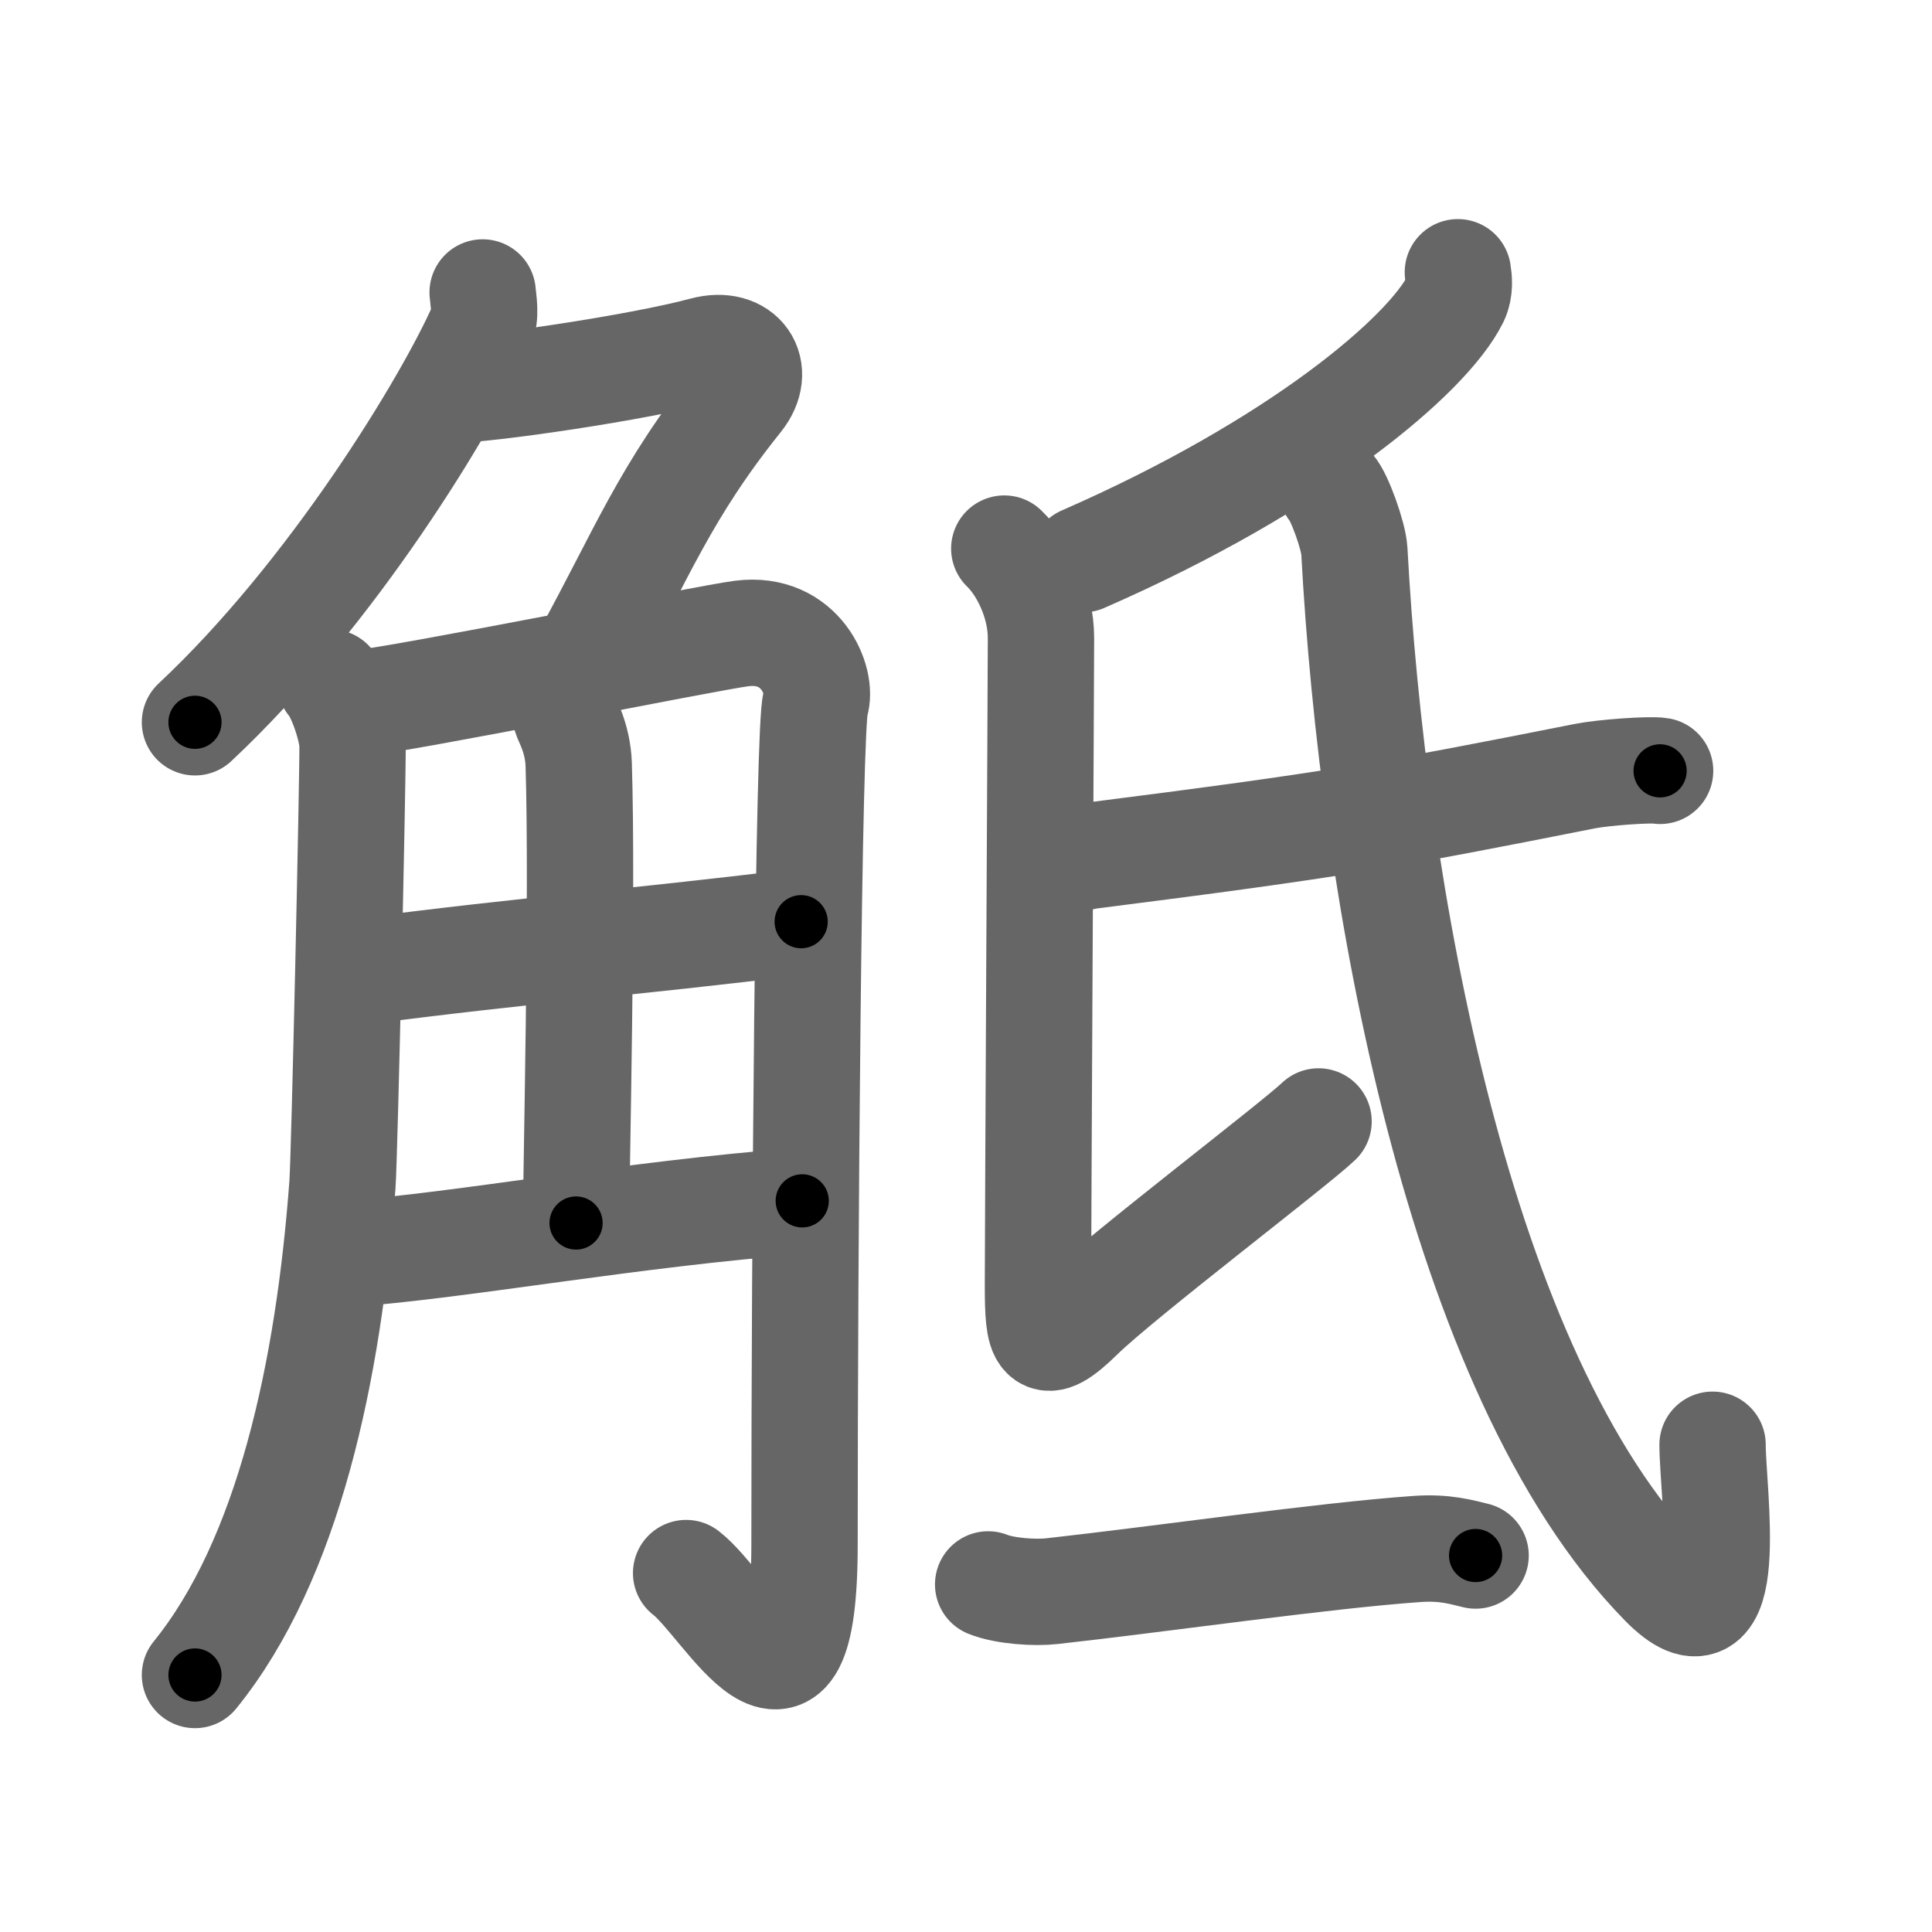 <svg xmlns="http://www.w3.org/2000/svg" viewBox="0 0 109 109" id="89dd"><g fill="none" stroke="#666" stroke-width="6" stroke-linecap="round" stroke-linejoin="round"><g><g><g><path d="M27.23,16.5c0.04,0.49,0.21,1.3-0.08,1.96c-1.9,4.29-8.4,15.04-16.15,22.29" /><path d="M25.39,22c2,0,10.61-1.25,14.32-2.25c2.16-0.58,3.29,1.14,2,2.75c-4.21,5.25-5.49,8.75-8.65,14.5" /></g><g><path d="M18.64,38.5c0.63,0.73,1.25,2.76,1.25,3.53c0.02,1.86-0.45,23.18-0.57,24.81C18.54,77.33,16.28,87.99,11,94.5" /><path d="M20.07,39.7c2.5-0.21,19.92-3.73,21.78-3.96c3.33-0.42,4.58,2.71,4.16,3.96c-0.4,1.2-0.62,30.55-0.62,47.43c0,12.12-4.39,3.37-6.68,1.62" /><path d="M31.92,40.37c0.05,0.24,0.68,1.25,0.73,2.77C32.88,50.42,32.5,66.52,32.5,69" /><path d="M20.07,54.85C30.5,53.5,35,53.25,45.2,52" /><path d="M19.57,70.75c6.68-0.5,15.93-2.25,25.69-3" /></g></g><g><g><path d="M82.25,15.36c0.06,0.37,0.13,0.96-0.13,1.5c-1.56,3.16-8.87,9.38-21.02,14.69" /><path d="M56.66,30.95c1.09,1.05,2.07,3.07,2.07,5.04c0,1.97-0.17,33.44-0.17,36.51c0,3.07,0.17,3.94,2.4,1.75c2.23-2.19,12.06-9.67,13.43-10.98" /><path d="M59.03,48.57c0.64,0.21,1.83-0.21,2.47-0.29c14-1.78,16.75-2.28,27.91-4.49c1.05-0.21,3.72-0.4,4.25-0.3" /><path d="M75.15,27.57c0.41,0.44,1.21,2.65,1.26,3.5c1.03,19.12,5.85,46.45,17.4,58.25c4.26,4.36,2.81-5.13,2.81-7.81" /></g><g><path d="M55.75,89.39c0.94,0.38,2.66,0.49,3.6,0.38c5.98-0.66,15.4-2.02,20.61-2.38c1.56-0.11,2.5,0.18,3.29,0.37" /></g></g></g></g><g fill="none" stroke="#000" stroke-width="3" stroke-linecap="round" stroke-linejoin="round"><path d="M27.23,16.5c0.04,0.49,0.21,1.3-0.08,1.96c-1.9,4.29-8.4,15.04-16.15,22.29" stroke-dasharray="29.65" stroke-dashoffset="29.65"><animate attributeName="stroke-dashoffset" values="29.65;29.65;0" dur="0.296s" fill="freeze" begin="0s;89dd.click" /></path><path d="M25.39,22c2,0,10.61-1.25,14.32-2.25c2.16-0.58,3.29,1.14,2,2.75c-4.21,5.25-5.49,8.75-8.65,14.5" stroke-dasharray="36.326" stroke-dashoffset="36.326"><animate attributeName="stroke-dashoffset" values="36.326" fill="freeze" begin="89dd.click" /><animate attributeName="stroke-dashoffset" values="36.326;36.326;0" keyTimes="0;0.449;1" dur="0.659s" fill="freeze" begin="0s;89dd.click" /></path><path d="M18.64,38.5c0.63,0.73,1.25,2.76,1.25,3.53c0.02,1.86-0.45,23.18-0.57,24.81C18.54,77.33,16.28,87.99,11,94.5" stroke-dasharray="57.899" stroke-dashoffset="57.899"><animate attributeName="stroke-dashoffset" values="57.899" fill="freeze" begin="89dd.click" /><animate attributeName="stroke-dashoffset" values="57.899;57.899;0" keyTimes="0;0.532;1" dur="1.238s" fill="freeze" begin="0s;89dd.click" /></path><path d="M20.07,39.7c2.5-0.21,19.92-3.73,21.78-3.96c3.33-0.42,4.58,2.71,4.16,3.96c-0.4,1.2-0.62,30.55-0.62,47.43c0,12.12-4.39,3.37-6.68,1.62" stroke-dasharray="90.206" stroke-dashoffset="90.206"><animate attributeName="stroke-dashoffset" values="90.206" fill="freeze" begin="89dd.click" /><animate attributeName="stroke-dashoffset" values="90.206;90.206;0" keyTimes="0;0.646;1" dur="1.916s" fill="freeze" begin="0s;89dd.click" /></path><path d="M31.92,40.37c0.05,0.24,0.68,1.25,0.73,2.77C32.88,50.42,32.5,66.52,32.5,69" stroke-dasharray="28.748" stroke-dashoffset="28.748"><animate attributeName="stroke-dashoffset" values="28.748" fill="freeze" begin="89dd.click" /><animate attributeName="stroke-dashoffset" values="28.748;28.748;0" keyTimes="0;0.87;1" dur="2.203s" fill="freeze" begin="0s;89dd.click" /></path><path d="M20.07,54.85C30.5,53.5,35,53.25,45.2,52" stroke-dasharray="25.293" stroke-dashoffset="25.293"><animate attributeName="stroke-dashoffset" values="25.293" fill="freeze" begin="89dd.click" /><animate attributeName="stroke-dashoffset" values="25.293;25.293;0" keyTimes="0;0.897;1" dur="2.456s" fill="freeze" begin="0s;89dd.click" /></path><path d="M19.57,70.75c6.68-0.5,15.93-2.25,25.69-3" stroke-dasharray="25.87" stroke-dashoffset="25.87"><animate attributeName="stroke-dashoffset" values="25.87" fill="freeze" begin="89dd.click" /><animate attributeName="stroke-dashoffset" values="25.87;25.87;0" keyTimes="0;0.905;1" dur="2.715s" fill="freeze" begin="0s;89dd.click" /></path><path d="M82.25,15.36c0.06,0.37,0.13,0.96-0.13,1.5c-1.56,3.16-8.87,9.38-21.02,14.69" stroke-dasharray="27.497" stroke-dashoffset="27.497"><animate attributeName="stroke-dashoffset" values="27.497" fill="freeze" begin="89dd.click" /><animate attributeName="stroke-dashoffset" values="27.497;27.497;0" keyTimes="0;0.908;1" dur="2.99s" fill="freeze" begin="0s;89dd.click" /></path><path d="M56.66,30.95c1.09,1.05,2.07,3.07,2.07,5.04c0,1.97-0.17,33.44-0.17,36.51c0,3.07,0.17,3.94,2.4,1.75c2.23-2.19,12.06-9.67,13.43-10.98" stroke-dasharray="64.841" stroke-dashoffset="64.841"><animate attributeName="stroke-dashoffset" values="64.841" fill="freeze" begin="89dd.click" /><animate attributeName="stroke-dashoffset" values="64.841;64.841;0" keyTimes="0;0.86;1" dur="3.478s" fill="freeze" begin="0s;89dd.click" /></path><path d="M59.03,48.57c0.64,0.21,1.83-0.21,2.47-0.29c14-1.78,16.75-2.28,27.91-4.49c1.05-0.21,3.72-0.4,4.25-0.3" stroke-dasharray="35.057" stroke-dashoffset="35.057"><animate attributeName="stroke-dashoffset" values="35.057" fill="freeze" begin="89dd.click" /><animate attributeName="stroke-dashoffset" values="35.057;35.057;0" keyTimes="0;0.908;1" dur="3.829s" fill="freeze" begin="0s;89dd.click" /></path><path d="M75.15,27.57c0.41,0.44,1.21,2.65,1.26,3.5c1.03,19.12,5.85,46.45,17.4,58.25c4.26,4.36,2.81-5.13,2.81-7.81" stroke-dasharray="77.223" stroke-dashoffset="77.223"><animate attributeName="stroke-dashoffset" values="77.223" fill="freeze" begin="89dd.click" /><animate attributeName="stroke-dashoffset" values="77.223;77.223;0" keyTimes="0;0.868;1" dur="4.41s" fill="freeze" begin="0s;89dd.click" /></path><path d="M55.75,89.39c0.94,0.38,2.66,0.49,3.6,0.38c5.98-0.66,15.4-2.02,20.61-2.38c1.56-0.11,2.5,0.18,3.29,0.37" stroke-dasharray="27.725" stroke-dashoffset="27.725"><animate attributeName="stroke-dashoffset" values="27.725" fill="freeze" begin="89dd.click" /><animate attributeName="stroke-dashoffset" values="27.725;27.725;0" keyTimes="0;0.941;1" dur="4.687s" fill="freeze" begin="0s;89dd.click" /></path></g></svg>